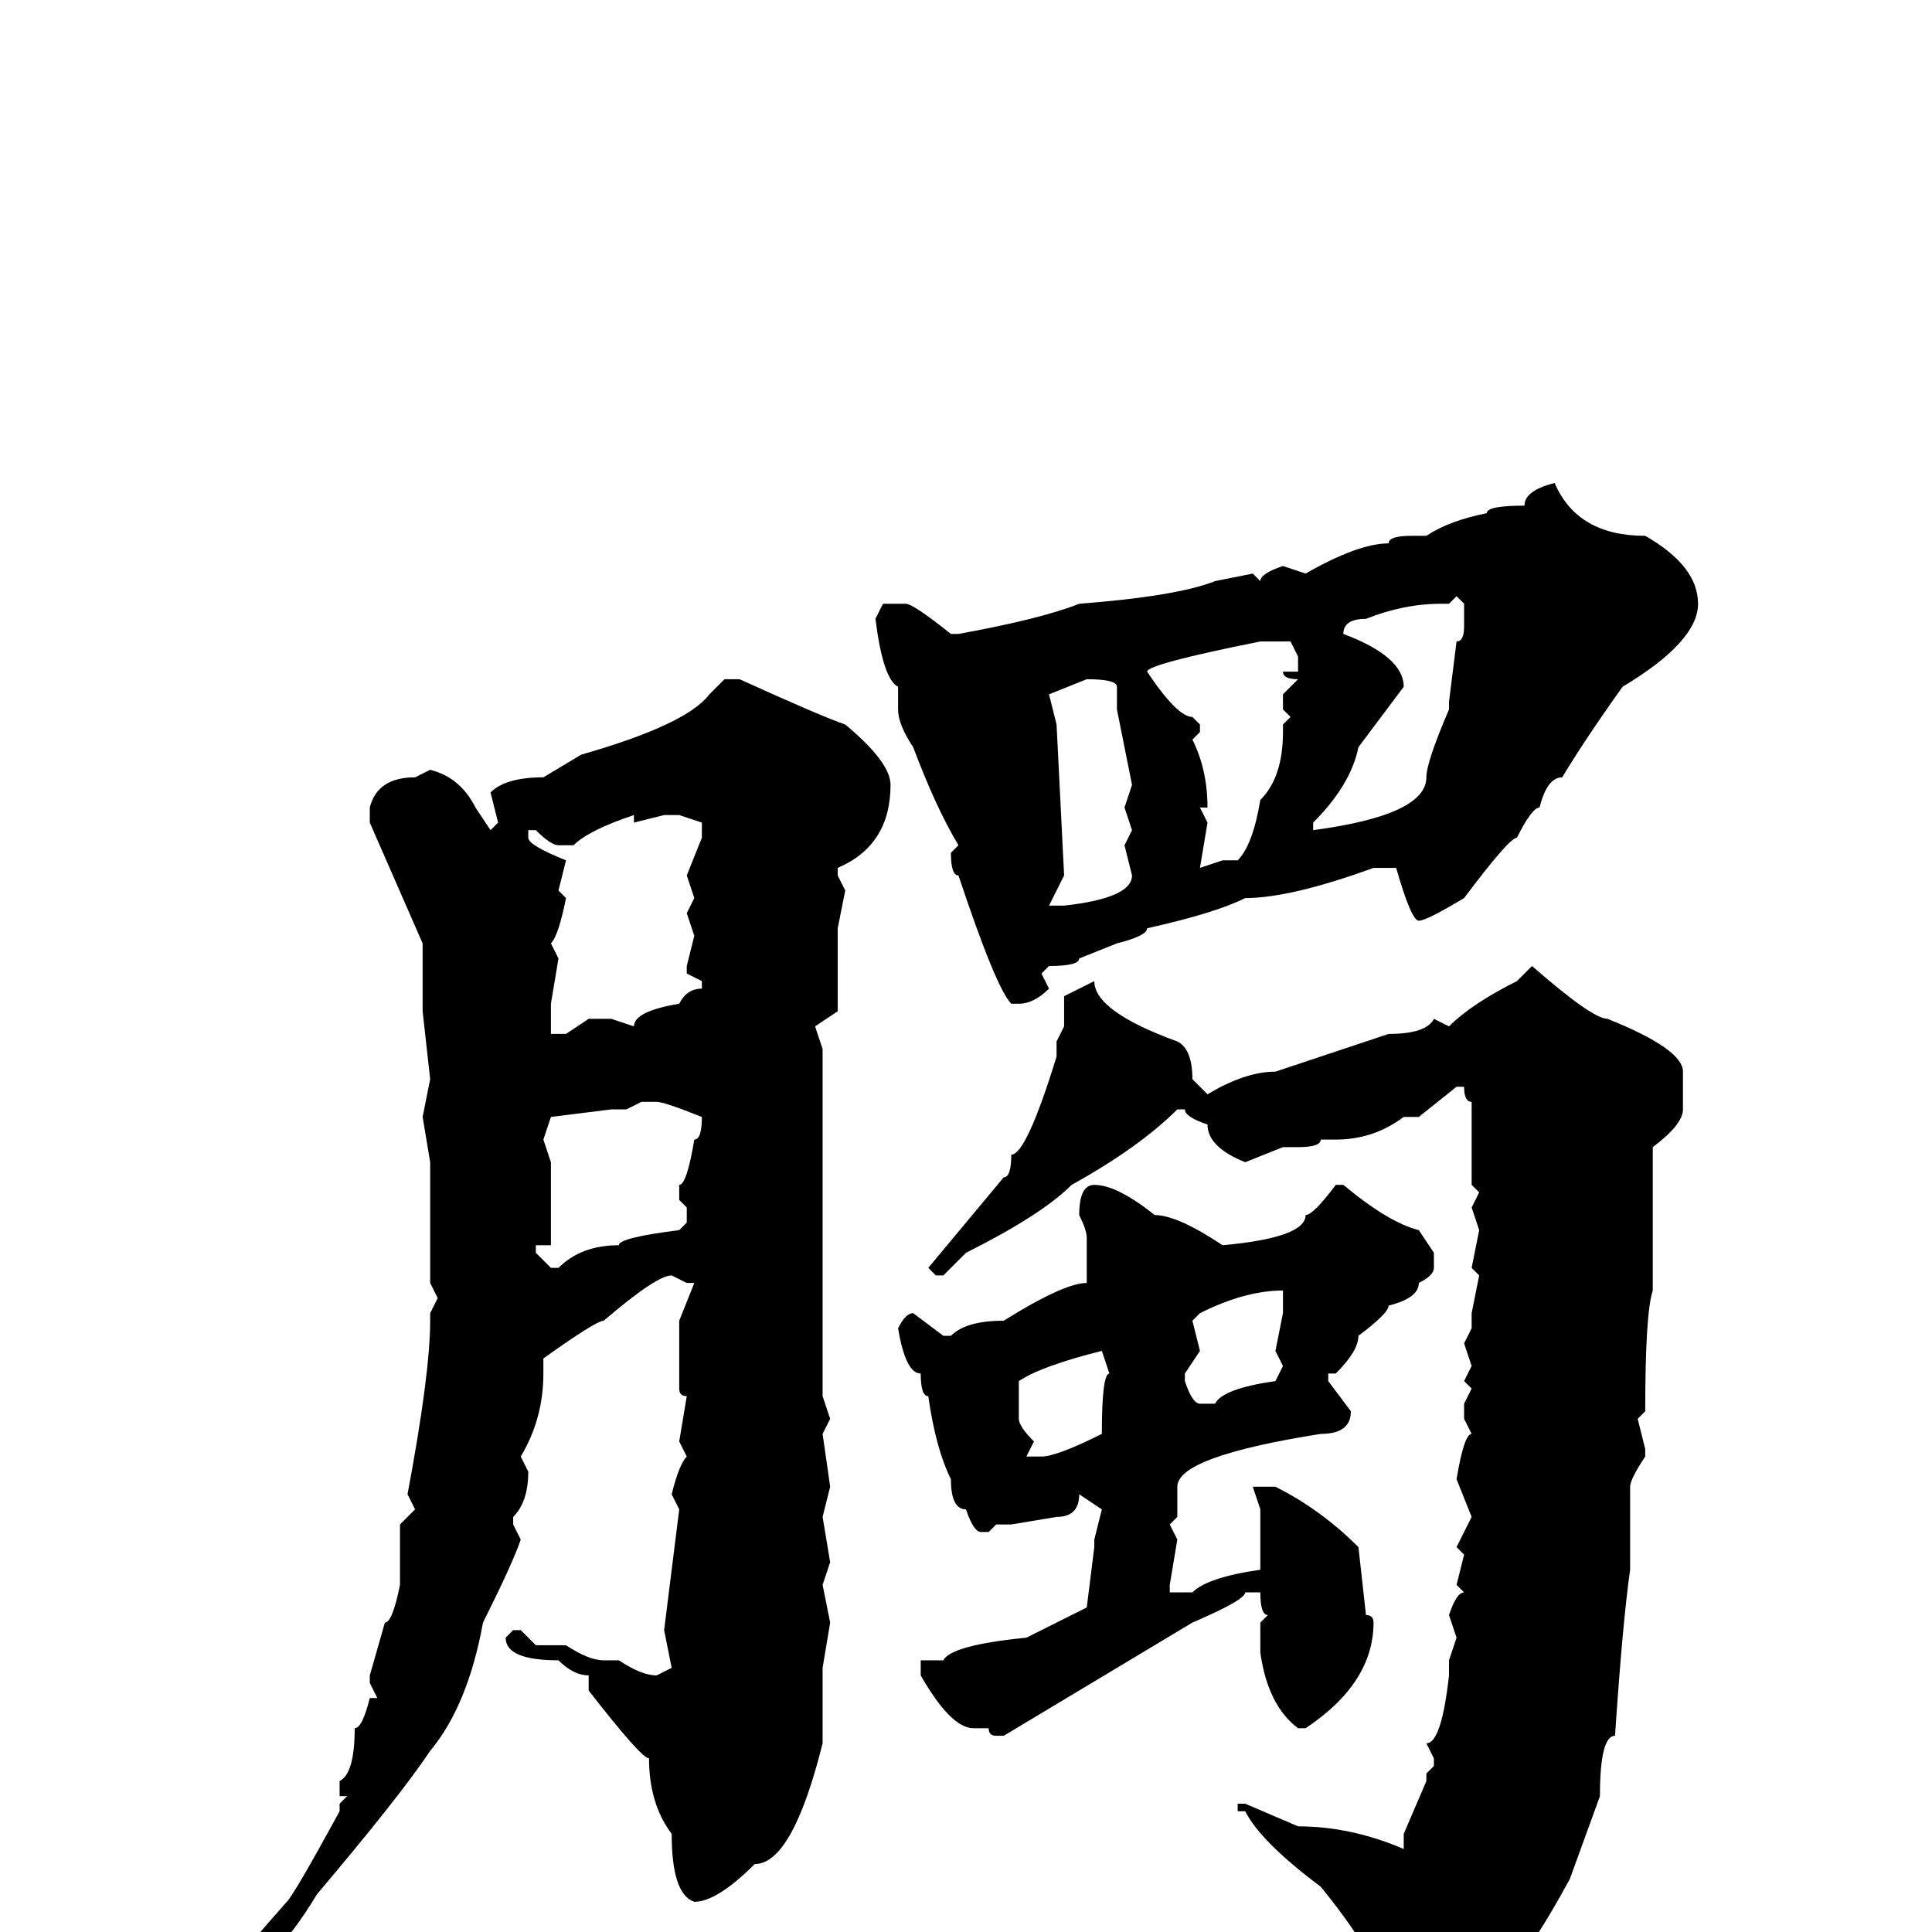 <svg xmlns="http://www.w3.org/2000/svg" viewBox="0 -256 256 256">
	<path fill="#000000" d="M206 -192Q209 -185 218 -185Q225 -181 225 -176Q225 -171 215 -165Q210 -158 207 -153Q205 -153 204 -149Q203 -149 201 -145Q200 -145 194 -137Q189 -134 188 -134Q187 -134 185 -141H183H182Q171 -137 165 -137Q161 -135 152 -133Q152 -132 148 -131L143 -129Q143 -128 139 -128L138 -127L139 -125Q137 -123 135 -123H134Q132 -125 127 -140Q126 -140 126 -143L127 -144Q124 -149 121 -157Q119 -160 119 -162V-165Q117 -166 116 -174L117 -176H120Q121 -176 126 -172H127Q138 -174 143 -176Q156 -177 161 -179L166 -180L167 -179Q167 -180 170 -181L173 -180Q180 -184 184 -184Q184 -185 187 -185H189Q192 -187 197 -188Q197 -189 202 -189Q202 -191 206 -192ZM192 -176H191Q186 -176 181 -174Q178 -174 178 -172Q186 -169 186 -165L180 -157Q179 -152 174 -147V-146Q189 -148 189 -153Q189 -155 192 -162V-163L193 -171Q194 -171 194 -173V-176L193 -177ZM152 -167Q156 -161 158 -161L159 -160V-159L158 -158Q160 -154 160 -149H159L160 -147L159 -141L162 -142H164Q166 -144 167 -150Q170 -153 170 -159V-160L171 -161L170 -162V-164L172 -166Q170 -166 170 -167H172V-169L171 -171H167Q152 -168 152 -167ZM139 -164L140 -160L141 -140L139 -136H140H141Q150 -137 150 -140L149 -144L150 -146L149 -149L150 -152L148 -162V-165Q148 -166 144 -166ZM96 -166H98Q109 -161 112 -160Q118 -155 118 -152Q118 -144 111 -141V-140L112 -138L111 -133V-131V-130V-128V-122L108 -120L109 -117V-104V-99V-95V-79V-71L110 -68L109 -66L110 -59L109 -55L110 -49L109 -46L110 -41L109 -35V-34V-31V-25Q105 -9 100 -9Q95 -4 92 -4Q89 -5 89 -13Q86 -17 86 -23Q85 -23 78 -32V-34Q76 -34 74 -36Q67 -36 67 -39L68 -40H69L71 -38H75Q78 -36 80 -36H82Q85 -34 87 -34L89 -35L88 -40L90 -56L89 -58Q90 -62 91 -63L90 -65L91 -71Q90 -71 90 -72V-76V-80V-81L92 -86H91L89 -87Q87 -87 80 -81Q79 -81 72 -76V-74Q72 -68 69 -63L70 -61Q70 -57 68 -55V-54L69 -52Q68 -49 64 -41Q62 -30 57 -24Q53 -18 42 -5Q36 5 30 7V6Q30 5 38 -4Q39 -5 45 -16V-17L46 -18H45V-20Q47 -21 47 -27Q48 -27 49 -31H50L49 -33V-34L51 -41Q52 -41 53 -46V-47V-50V-54L55 -56L54 -58Q57 -74 57 -81V-82L58 -84L57 -86V-91V-94V-95V-98V-102L56 -108L57 -113L56 -122V-123V-127V-131L49 -147V-149Q50 -153 55 -153L57 -154Q61 -153 63 -149L65 -146L66 -147L65 -151Q67 -153 72 -153L77 -156Q91 -160 94 -164ZM84 -147V-148Q78 -146 76 -144H74Q73 -144 71 -146H70V-145Q70 -144 75 -142L74 -138L75 -137Q74 -132 73 -131L74 -129L73 -123V-121V-120V-119H75L78 -121H81L84 -120Q84 -122 90 -123Q91 -125 93 -125V-126L91 -127V-128L92 -132L91 -135L92 -137L91 -140L93 -145V-147L90 -148H88ZM203 -128Q211 -121 213 -121Q223 -117 223 -114V-109Q223 -107 219 -104V-91V-85Q218 -82 218 -69L217 -68L218 -64V-63Q216 -60 216 -59V-48Q215 -41 214 -26Q212 -26 212 -18L208 -7Q202 4 199 6Q191 13 188 13L186 16H184L183 14L184 11Q184 5 175 -6Q167 -12 165 -16H164V-17H165L172 -14Q179 -14 186 -11V-12V-13L189 -20V-21L190 -22V-23L189 -25Q191 -25 192 -34V-36L193 -39L192 -42Q193 -45 194 -45L193 -46L194 -50L193 -51L195 -55L193 -60Q194 -66 195 -66L194 -68V-70L195 -72L194 -73L195 -75L194 -78L195 -80V-82L196 -87L195 -88L196 -93L195 -96L196 -98L195 -99V-102V-103V-106V-110Q194 -110 194 -112H193L188 -108H186Q182 -105 177 -105H175Q175 -104 172 -104H170L165 -102Q160 -104 160 -107Q157 -108 157 -109H156Q151 -104 142 -99Q138 -95 128 -90L125 -87H124L123 -88L133 -100Q134 -100 134 -103Q136 -103 140 -116V-118L141 -120V-122V-124L145 -126Q145 -122 156 -118Q158 -117 158 -113L160 -111Q165 -114 169 -114L184 -119Q189 -119 190 -121L192 -120Q195 -123 201 -126ZM83 -109H81L73 -108L72 -105L73 -102V-91H71V-90L73 -88H74Q77 -91 82 -91Q82 -92 90 -93L91 -94V-96L90 -97V-99Q91 -99 92 -105Q93 -105 93 -108Q88 -110 87 -110H85ZM145 -99Q148 -99 153 -95Q156 -95 162 -91Q173 -92 173 -95Q174 -95 177 -99H178Q184 -94 188 -93L190 -90V-88Q190 -87 188 -86Q188 -84 184 -83Q184 -82 180 -79Q180 -77 177 -74H176V-73L179 -69Q179 -66 175 -66Q156 -63 156 -59V-55L155 -54L156 -52L155 -46V-45H158Q160 -47 167 -48V-51V-55V-56L166 -59H169Q175 -56 180 -51L181 -42Q182 -42 182 -41Q182 -33 173 -27H172Q168 -30 167 -37V-41L168 -42Q167 -42 167 -45H165Q165 -44 158 -41L138 -29L133 -26H132Q131 -26 131 -27H129Q126 -27 122 -34V-36H125Q126 -38 136 -39L144 -43L145 -51V-52L146 -56L143 -58Q143 -55 140 -55L134 -54H132L131 -53H130Q129 -53 128 -56Q126 -56 126 -60Q124 -64 123 -71Q122 -71 122 -74Q120 -74 119 -80Q120 -82 121 -82L125 -79H126Q128 -81 133 -81Q141 -86 144 -86V-92Q144 -93 143 -95Q143 -99 145 -99ZM158 -81L159 -77L157 -74V-73Q158 -70 159 -70H161Q162 -72 169 -73L170 -75L169 -77L170 -82V-85Q165 -85 159 -82ZM135 -73V-68Q135 -67 137 -65L136 -63H138Q140 -63 146 -66Q146 -74 147 -74L146 -77Q138 -75 135 -73Z"/>
</svg>